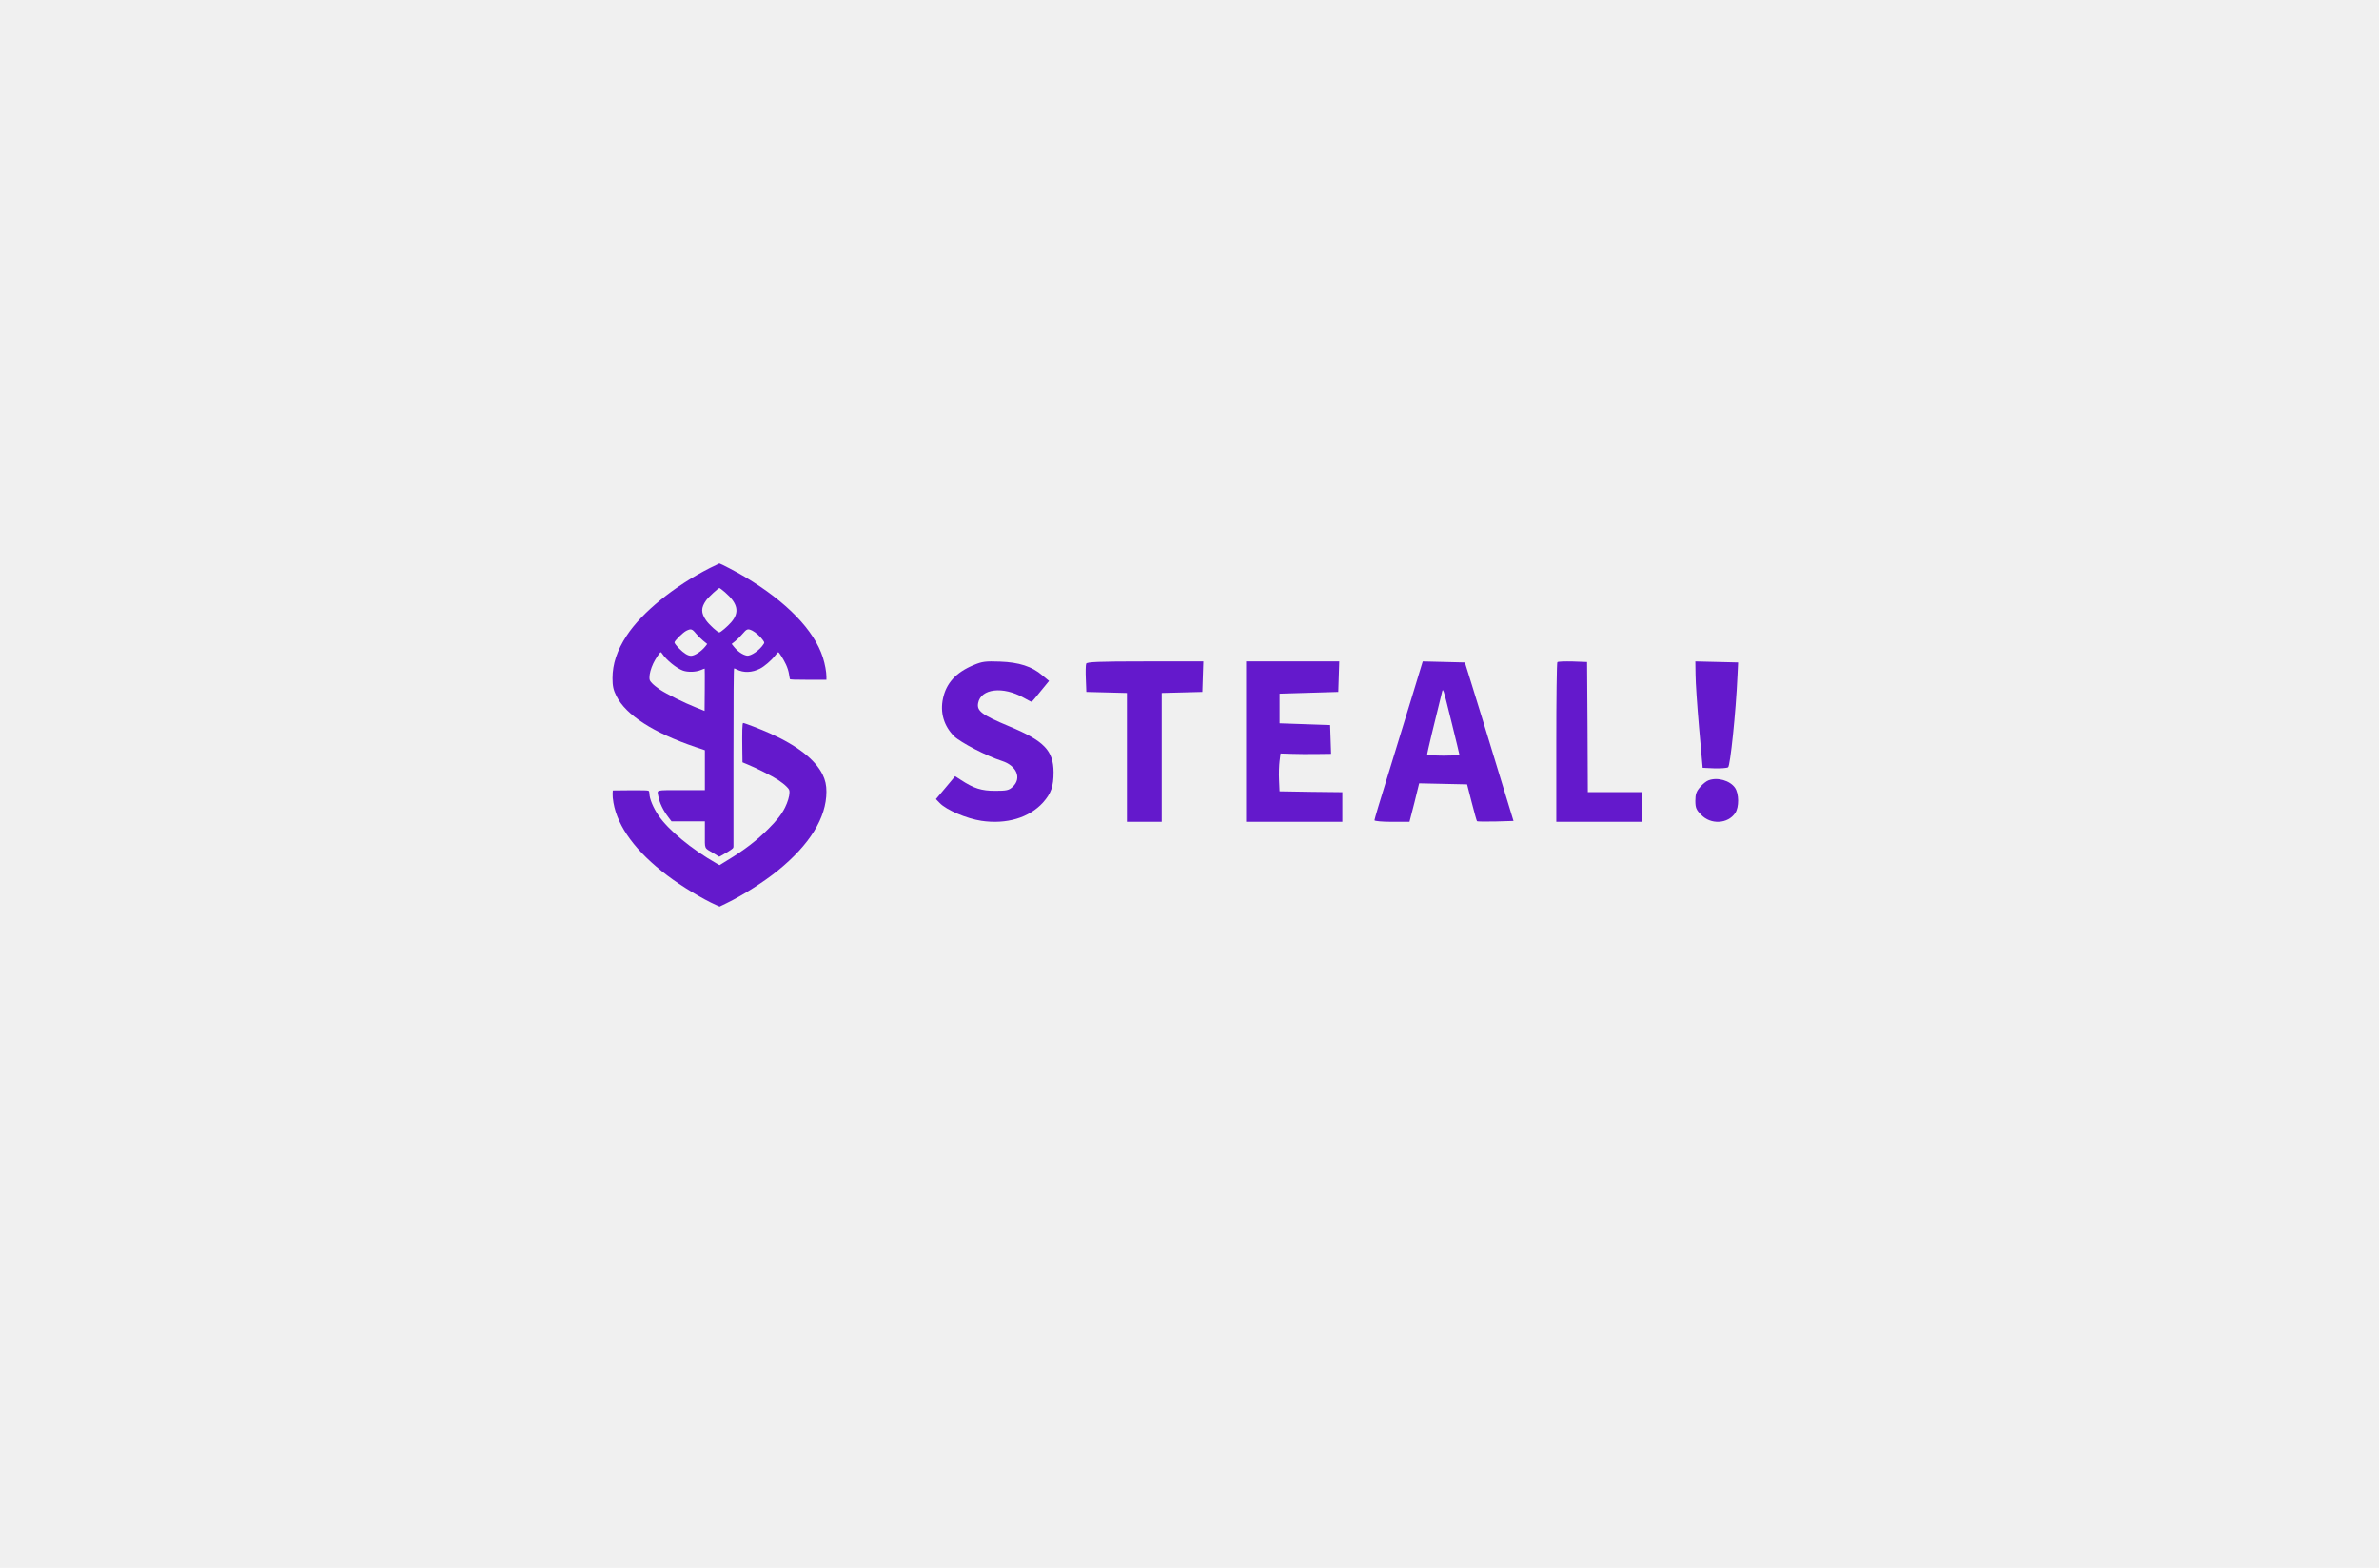 <svg width="971" height="640" viewBox="0 0 971 640" fill="none" xmlns="http://www.w3.org/2000/svg">
    <!-- Background Rectangle -->
    <rect x="0" y="0" width="971" height="640" fill="#f0f0f0"/>
    
    <!-- Logo -->
    <g transform="translate(250, 230) scale(4)">
    <path d="M111.821 22.143C111.623 22.212 111.227 22.52 110.975 22.828C110.598 23.256 110.49 23.547 110.49 24.214C110.49 24.933 110.58 25.155 111.083 25.652C112.054 26.678 113.799 26.593 114.554 25.48C114.968 24.881 114.95 23.495 114.536 22.896C114.032 22.16 112.738 21.784 111.821 22.143Z" fill="#6419cc"/>
    <path d="M110.511 11.375C110.511 12.133 110.681 14.565 110.873 16.803L111.235 20.857L112.406 20.91C113.045 20.927 113.684 20.892 113.833 20.804C114.046 20.68 114.621 15.27 114.791 11.428L114.855 10.106L112.683 10.053L110.49 10L110.511 11.375Z" fill="#6419cc"/>
    <path d="M96.409 10.078C96.347 10.149 96.302 13.839 96.302 18.296V26.371H100.667H105.033V24.856V23.341H102.276H99.518L99.488 16.691L99.442 10.06L97.987 10.007C97.175 9.989 96.47 10.007 96.409 10.078Z" fill="#6419cc"/>
    <path d="M81.494 13.875C80.835 16.008 79.725 19.616 79.031 21.91C78.32 24.185 77.748 26.122 77.748 26.211C77.748 26.3 78.545 26.371 79.534 26.371H81.321L81.824 24.416L82.309 22.443L84.755 22.496L87.201 22.549L87.669 24.38C87.929 25.393 88.172 26.264 88.207 26.3C88.241 26.353 89.109 26.353 90.115 26.335L91.936 26.282L90.201 20.594C89.247 17.466 88.137 13.822 87.721 12.506L86.975 10.107L84.824 10.053L82.674 10L81.494 13.875ZM85.64 16.31C86.073 18.052 86.42 19.51 86.42 19.545C86.42 19.581 85.674 19.616 84.772 19.616C83.87 19.616 83.124 19.545 83.124 19.474C83.124 19.368 83.957 15.848 84.599 13.306C84.755 12.649 84.686 12.453 85.64 16.31Z" fill="#6419cc"/>
    <path d="M64.651 18.186V26.371H69.562H74.473V24.858V23.346L71.277 23.31L68.064 23.257L68.014 22.1C67.98 21.46 68.014 20.588 68.064 20.179L68.163 19.396L69.279 19.431C69.895 19.449 71.06 19.467 71.859 19.449L73.325 19.431L73.275 17.954L73.225 16.495L70.644 16.406L68.064 16.317V14.805V13.292L71.06 13.203L74.057 13.114L74.107 11.548L74.157 10H69.395H64.651V18.186Z" fill="#6419cc"/>
    <path d="M48.331 10.231C48.281 10.374 48.264 11.068 48.297 11.797L48.348 13.114L50.428 13.168L52.491 13.221V19.787V26.371H54.266H56.041V19.787V13.221L58.121 13.168L60.184 13.114L60.234 11.548L60.285 10H54.35C49.549 10 48.399 10.053 48.331 10.231Z" fill="#6419cc"/>
    <path d="M36.867 10.365C35.066 11.109 34.059 12.2 33.724 13.774C33.406 15.228 33.812 16.595 34.871 17.651C35.525 18.274 38.173 19.658 39.744 20.16C41.245 20.645 41.775 21.925 40.839 22.79C40.45 23.154 40.221 23.206 39.038 23.206C37.643 23.206 36.867 22.963 35.525 22.081L34.96 21.717L33.989 22.877L33 24.053L33.388 24.452C34.059 25.161 36.143 26.044 37.643 26.269C40.203 26.649 42.516 25.957 43.928 24.4C44.758 23.465 45.005 22.756 45.005 21.302C44.988 19.087 44.034 18.101 40.45 16.612C37.679 15.453 37.149 15.055 37.308 14.242C37.59 12.771 39.85 12.511 41.951 13.705C42.357 13.93 42.71 14.12 42.763 14.12C42.799 14.12 43.222 13.636 43.681 13.047L44.546 11.992L43.858 11.421C42.816 10.521 41.492 10.088 39.532 10.019C38.067 9.967 37.732 10.002 36.867 10.365Z" fill="#6419cc"/>
    <path d="M9.953 0.459C6.293 2.32 2.998 4.995 1.441 7.376C0.462 8.87 0 10.265 0 11.716C0 12.512 0.085 12.916 0.401 13.54C1.368 15.475 4.189 17.293 8.5 18.75L9.424 19.062V21.1V23.139H7.053C4.341 23.139 4.554 23.09 4.664 23.714C4.785 24.418 5.162 25.214 5.74 25.954L6.019 26.322H7.722H9.424V27.656C9.424 29.205 9.333 28.997 10.264 29.554L10.89 29.933L11.084 29.829C11.194 29.774 11.516 29.584 11.814 29.401C12.3 29.095 12.343 29.052 12.343 28.874C12.343 28.764 12.343 24.638 12.343 19.692C12.343 13.528 12.361 10.712 12.41 10.712C12.44 10.712 12.556 10.755 12.665 10.816C13.377 11.184 14.234 11.153 15.061 10.731C15.492 10.51 16.204 9.904 16.569 9.433C16.727 9.225 16.885 9.06 16.909 9.06C16.994 9.06 17.456 9.788 17.7 10.315C17.846 10.621 17.961 10.994 18.004 11.269C18.04 11.52 18.083 11.759 18.095 11.796C18.113 11.857 18.539 11.875 19.974 11.875H21.828V11.551C21.828 11.067 21.676 10.259 21.469 9.604C20.576 6.813 17.773 3.918 13.486 1.359C12.702 0.888 10.999 5.14984e-05 10.902 5.14984e-05C10.871 0.006 10.452 0.208 9.953 0.459ZM11.473 2.938C12.805 4.089 12.993 5.001 12.094 6.023C11.729 6.44 11.024 7.04 10.896 7.04C10.72 7.04 9.862 6.256 9.546 5.809C9.017 5.044 9.017 4.524 9.552 3.771C9.789 3.434 10.792 2.51 10.914 2.51C10.944 2.51 11.2 2.706 11.473 2.938ZM8.506 7.144C8.689 7.364 9.023 7.701 9.248 7.884L9.662 8.221L9.479 8.46C9.072 8.974 8.391 9.427 8.008 9.427C7.692 9.427 7.278 9.17 6.798 8.68C6.512 8.392 6.323 8.148 6.323 8.068C6.323 7.897 7.193 7.04 7.54 6.868C8.002 6.642 8.129 6.678 8.506 7.144ZM14.27 6.862C14.586 7.015 15.116 7.486 15.347 7.829C15.517 8.074 15.517 8.08 15.407 8.245C15.012 8.864 14.118 9.476 13.711 9.409C13.273 9.335 12.756 8.974 12.343 8.447L12.161 8.215L12.519 7.933C12.714 7.78 13.048 7.45 13.261 7.193C13.699 6.672 13.808 6.636 14.27 6.862ZM5.071 9.213C5.484 9.849 6.542 10.712 7.193 10.939C7.698 11.116 8.5 11.092 8.999 10.884C9.212 10.792 9.394 10.725 9.406 10.737C9.418 10.749 9.418 11.722 9.412 12.904L9.394 15.052L8.482 14.685C7.308 14.22 5.533 13.338 4.834 12.873C4.536 12.671 4.171 12.377 4.031 12.224C3.8 11.973 3.77 11.906 3.77 11.643C3.77 11.251 3.91 10.743 4.159 10.204C4.378 9.745 4.834 9.06 4.919 9.06C4.949 9.06 5.016 9.127 5.071 9.213Z" fill="#6419cc"/>
    <path d="M13.243 16.968C13.231 17.348 13.231 18.254 13.243 18.982L13.261 20.298L13.759 20.506C14.629 20.855 16.307 21.706 16.891 22.092C17.207 22.3 17.596 22.606 17.76 22.777C18.034 23.059 18.058 23.108 18.058 23.384C18.058 23.745 17.87 24.381 17.602 24.914C17.25 25.612 16.788 26.205 15.906 27.087C14.726 28.274 13.437 29.26 11.704 30.307L10.92 30.79L10.598 30.607C8.068 29.168 5.679 27.191 4.682 25.71C4.147 24.914 3.77 24.002 3.77 23.518C3.77 23.384 3.733 23.243 3.685 23.206C3.63 23.157 3.083 23.139 1.818 23.151L0.03 23.169L0.012 23.506C-6.49039e-05 23.69 0.036 24.106 0.097 24.424C0.535 26.909 2.396 29.425 5.594 31.849C7.01 32.927 9.236 34.273 10.555 34.855L10.926 35.02L11.68 34.653C13.279 33.876 15.432 32.51 16.842 31.366C20.126 28.709 21.828 25.948 21.828 23.292C21.828 22.618 21.712 22.11 21.439 21.547C20.685 20.017 18.867 18.597 16.052 17.336C15.158 16.932 13.474 16.283 13.328 16.283C13.285 16.283 13.255 16.528 13.243 16.968Z" fill="#6419cc"/>
    </g>
</svg>